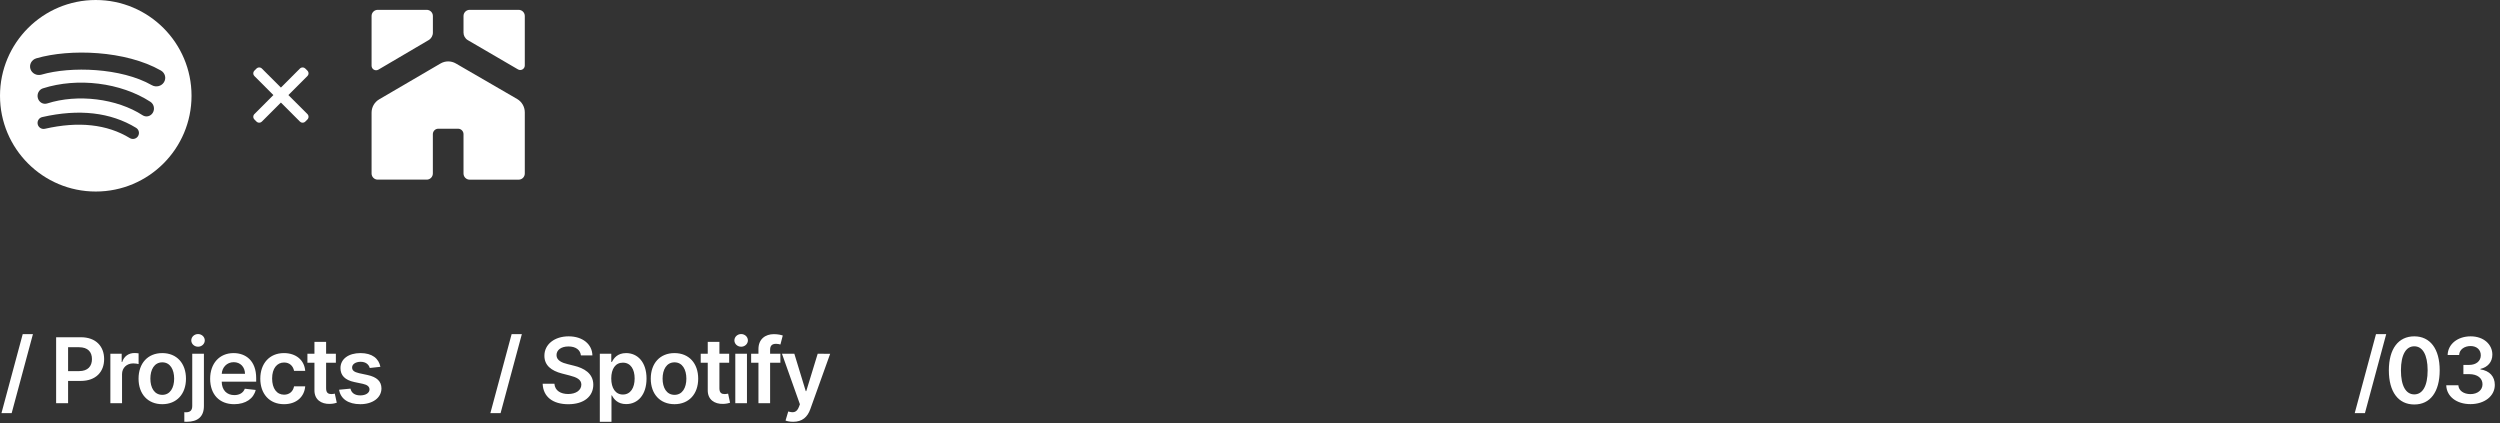 <svg width="496" height="84" viewBox="0 0 496 84" fill="none" xmlns="http://www.w3.org/2000/svg">
<rect x="0" y="0" width="496" height="84" fill="#333333" stroke="none"/>
<path fill-rule="evenodd" clip-rule="evenodd" d="M0 19C0 8.507 8.507 0 19 0L19 0.001C29.494 0.001 38 8.507 38 19C38 29.494 29.494 38 19 38C8.507 38 0 29.494 0 19ZM25.749 27.393C26.312 27.738 27.049 27.56 27.392 26.998C27.738 26.437 27.559 25.704 26.996 25.359C21.944 22.279 15.681 21.562 8.38 23.227C7.735 23.373 7.334 24.012 7.481 24.654C7.628 25.295 8.269 25.697 8.912 25.551C15.584 24.031 21.249 24.651 25.749 27.393ZM30.33 22.35C29.901 23.087 28.989 23.319 28.293 22.866C23.186 19.549 15.403 18.589 9.363 20.526C8.58 20.776 7.752 20.31 7.515 19.483C7.279 18.656 7.72 17.783 8.502 17.532C15.401 15.32 23.978 16.391 29.842 20.199C30.538 20.652 30.758 21.615 30.33 22.35V22.35ZM8.235 14.808C14.032 13.118 24.05 13.437 30.122 16.9H30.122C30.957 17.378 32.041 17.113 32.536 16.308C33.034 15.505 32.759 14.467 31.92 13.99C24.929 10.004 13.866 9.63 7.212 11.569C6.28 11.841 5.755 12.786 6.037 13.681C6.319 14.574 7.304 15.079 8.235 14.808Z" fill="white"/>
<path fill-rule="evenodd" clip-rule="evenodd" d="M51.424 14.141L55.732 18.448L60.039 14.141L60.452 14.553L56.145 18.861L60.452 23.168L60.039 23.581L55.732 19.274L51.424 23.581L51.012 23.168L55.319 18.861L51.012 14.553L51.424 14.141Z" fill="white" stroke="white" stroke-width="1.52" stroke-linejoin="round"/>
<path d="M75.076 13.816L85.034 7.961C85.559 7.654 85.885 7.086 85.885 6.479V3.174C85.885 2.5 85.34 1.953 84.668 1.953H74.936C74.265 1.953 73.72 2.5 73.72 3.174V13.041C73.72 13.735 74.471 14.169 75.076 13.816ZM102.604 19.643L90.445 12.594C89.501 12.046 88.338 12.046 87.394 12.601L75.229 19.71C74.298 20.258 73.72 21.259 73.72 22.347V34.417C73.72 35.091 74.265 35.639 74.936 35.639H84.662C85.333 35.639 85.878 35.091 85.878 34.417V26.62C85.878 26.026 86.357 25.538 86.955 25.538H90.884C91.476 25.538 91.961 26.019 91.961 26.62V34.424C91.961 35.098 92.506 35.645 93.177 35.645H102.903C103.574 35.645 104.119 35.098 104.119 34.424V22.287C104.119 21.199 103.541 20.191 102.604 19.643ZM102.903 1.953H93.177C92.506 1.953 91.961 2.5 91.961 3.174V6.472C91.961 7.086 92.287 7.654 92.812 7.961L102.77 13.769C103.368 14.116 104.119 13.682 104.119 12.988V3.174C104.119 2.5 103.574 1.953 102.903 1.953Z" fill="white"/>
<path d="M6.533 66.295H4.506L0.288 81.968H2.314L6.533 66.295ZM11.136 79.999H13.508V75.576H16.014C19.037 75.576 20.66 73.761 20.66 71.242C20.66 68.743 19.056 66.909 16.045 66.909H11.136V79.999ZM13.508 73.627V68.89H15.681C17.458 68.89 18.244 69.849 18.244 71.242C18.244 72.636 17.458 73.627 15.694 73.627H13.508ZM21.898 79.999H24.212V74.228C24.212 72.981 25.152 72.099 26.424 72.099C26.814 72.099 27.299 72.169 27.497 72.233V70.105C27.287 70.066 26.922 70.041 26.666 70.041C25.541 70.041 24.602 70.68 24.244 71.818H24.142V70.181H21.898V79.999ZM32.193 80.191C35.07 80.191 36.898 78.165 36.898 75.129C36.898 72.086 35.07 70.053 32.193 70.053C29.317 70.053 27.489 72.086 27.489 75.129C27.489 78.165 29.317 80.191 32.193 80.191ZM32.206 78.338C30.614 78.338 29.834 76.918 29.834 75.122C29.834 73.326 30.614 71.888 32.206 71.888C33.772 71.888 34.552 73.326 34.552 75.122C34.552 76.918 33.772 78.338 32.206 78.338ZM38.142 70.181V80.53C38.142 81.355 37.79 81.796 36.902 81.796C36.786 81.796 36.697 81.789 36.569 81.783V83.668C36.735 83.681 36.876 83.681 37.042 83.681C39.209 83.681 40.456 82.684 40.456 80.562V70.181H38.142ZM39.292 68.788C40.027 68.788 40.628 68.225 40.628 67.535C40.628 66.838 40.027 66.276 39.292 66.276C38.551 66.276 37.95 66.838 37.95 67.535C37.95 68.225 38.551 68.788 39.292 68.788ZM46.462 80.191C48.75 80.191 50.322 79.073 50.731 77.366L48.571 77.123C48.258 77.954 47.491 78.389 46.494 78.389C44.998 78.389 44.007 77.404 43.988 75.723H50.827V75.014C50.827 71.568 48.756 70.053 46.34 70.053C43.528 70.053 41.693 72.118 41.693 75.148C41.693 78.229 43.502 80.191 46.462 80.191ZM43.994 74.164C44.065 72.911 44.991 71.856 46.372 71.856C47.702 71.856 48.596 72.828 48.609 74.164H43.994ZM56.348 80.191C58.815 80.191 60.387 78.728 60.554 76.644H58.342C58.144 77.698 57.383 78.306 56.367 78.306C54.922 78.306 53.989 77.097 53.989 75.09C53.989 73.109 54.941 71.92 56.367 71.92C57.479 71.92 58.163 72.636 58.342 73.582H60.554C60.394 71.453 58.732 70.053 56.335 70.053C53.458 70.053 51.643 72.131 51.643 75.129C51.643 78.101 53.414 80.191 56.348 80.191ZM66.636 70.181H64.7V67.829H62.386V70.181H60.992V71.971H62.386V77.43C62.373 79.277 63.715 80.185 65.454 80.134C66.112 80.115 66.566 79.987 66.815 79.904L66.425 78.095C66.297 78.127 66.035 78.184 65.748 78.184C65.166 78.184 64.7 77.98 64.7 77.046V71.971H66.636V70.181ZM75.471 72.776C75.151 71.115 73.822 70.053 71.52 70.053C69.156 70.053 67.545 71.217 67.551 73.032C67.545 74.464 68.427 75.41 70.312 75.8L71.987 76.151C72.888 76.35 73.31 76.714 73.31 77.27C73.31 77.941 72.582 78.446 71.482 78.446C70.421 78.446 69.731 77.986 69.533 77.104L67.276 77.321C67.564 79.124 69.079 80.191 71.489 80.191C73.943 80.191 75.675 78.919 75.682 77.059C75.675 75.659 74.774 74.803 72.92 74.4L71.246 74.042C70.249 73.818 69.852 73.473 69.859 72.904C69.852 72.24 70.587 71.779 71.552 71.779C72.62 71.779 73.183 72.361 73.361 73.007L75.471 72.776Z" fill="white"/>
<path d="M103.533 66.295H101.506L97.288 81.968H99.314L103.533 66.295ZM115.251 70.507H117.533C117.488 68.296 115.602 66.73 112.815 66.73C110.067 66.73 108.002 68.276 108.009 70.59C108.009 72.47 109.344 73.55 111.499 74.106L112.988 74.49C114.401 74.847 115.334 75.289 115.34 76.305C115.334 77.424 114.273 78.171 112.726 78.171C111.243 78.171 110.092 77.507 109.996 76.132H107.663C107.759 78.734 109.696 80.198 112.745 80.198C115.884 80.198 117.705 78.632 117.712 76.324C117.705 74.055 115.832 73.019 113.864 72.553L112.636 72.246C111.562 71.99 110.399 71.536 110.412 70.443C110.418 69.459 111.3 68.737 112.783 68.737C114.196 68.737 115.129 69.395 115.251 70.507ZM119.004 83.681H121.317V78.453H121.413C121.778 79.168 122.538 80.172 124.226 80.172C126.54 80.172 128.272 78.338 128.272 75.103C128.272 71.831 126.489 70.053 124.219 70.053C122.487 70.053 121.765 71.095 121.413 71.805H121.279V70.181H119.004V83.681ZM121.273 75.09C121.273 73.186 122.091 71.952 123.58 71.952C125.121 71.952 125.913 73.262 125.913 75.09C125.913 76.931 125.108 78.274 123.58 78.274C122.104 78.274 121.273 76.995 121.273 75.09ZM133.816 80.191C136.693 80.191 138.521 78.165 138.521 75.129C138.521 72.086 136.693 70.053 133.816 70.053C130.94 70.053 129.112 72.086 129.112 75.129C129.112 78.165 130.94 80.191 133.816 80.191ZM133.829 78.338C132.237 78.338 131.458 76.918 131.458 75.122C131.458 73.326 132.237 71.888 133.829 71.888C135.395 71.888 136.175 73.326 136.175 75.122C136.175 76.918 135.395 78.338 133.829 78.338ZM144.667 70.181H142.731V67.829H140.417V70.181H139.023V71.971H140.417V77.43C140.404 79.277 141.746 80.185 143.485 80.134C144.143 80.115 144.597 79.987 144.846 79.904L144.456 78.095C144.329 78.127 144.067 78.184 143.779 78.184C143.197 78.184 142.731 77.98 142.731 77.046V71.971H144.667V70.181ZM145.883 79.999H148.197V70.181H145.883V79.999ZM147.046 68.788C147.781 68.788 148.382 68.225 148.382 67.535C148.382 66.838 147.781 66.276 147.046 66.276C146.304 66.276 145.704 66.838 145.704 67.535C145.704 68.225 146.304 68.788 147.046 68.788ZM154.829 70.181H152.79V69.408C152.79 68.641 153.11 68.213 153.972 68.213C154.337 68.213 154.644 68.296 154.835 68.353L155.302 66.563C155.002 66.461 154.343 66.295 153.544 66.295C151.837 66.295 150.476 67.273 150.476 69.254V70.181H149.025V71.971H150.476V79.999H152.79V71.971H154.829V70.181ZM157.359 83.681C159.162 83.681 160.204 82.754 160.76 81.188L164.704 70.194L162.23 70.181L159.961 77.596H159.859L157.596 70.181H155.141L158.702 80.204L158.503 80.735C158.075 81.853 157.398 81.93 156.388 81.636L155.851 83.438C156.164 83.566 156.727 83.681 157.359 83.681Z" fill="white"/>
<path d="M473.422 66.295H471.396L467.177 81.968H469.203L473.422 66.295ZM478.992 80.249C482.149 80.255 484.035 77.762 484.035 73.467C484.035 69.197 482.137 66.73 478.992 66.73C475.847 66.73 473.955 69.191 473.948 73.467C473.948 77.756 475.834 80.249 478.992 80.249ZM478.992 78.248C477.362 78.248 476.339 76.612 476.345 73.467C476.352 70.347 477.368 68.705 478.992 68.705C480.622 68.705 481.638 70.347 481.644 73.467C481.644 76.612 480.628 78.248 478.992 78.248ZM490.137 80.178C492.937 80.178 494.976 78.574 494.969 76.362C494.976 74.726 493.953 73.55 492.118 73.288V73.186C493.537 72.879 494.49 71.824 494.483 70.354C494.49 68.36 492.79 66.73 490.175 66.73C487.631 66.73 485.662 68.245 485.611 70.437H487.893C487.932 69.338 488.954 68.654 490.162 68.654C491.383 68.654 492.195 69.395 492.189 70.495C492.195 71.639 491.249 72.399 489.894 72.399H488.737V74.228H489.894C491.55 74.228 492.534 75.058 492.528 76.241C492.534 77.398 491.53 78.191 490.131 78.191C488.814 78.191 487.797 77.507 487.74 76.439H485.336C485.4 78.651 487.376 80.178 490.137 80.178Z" fill="white"/>
</svg>
